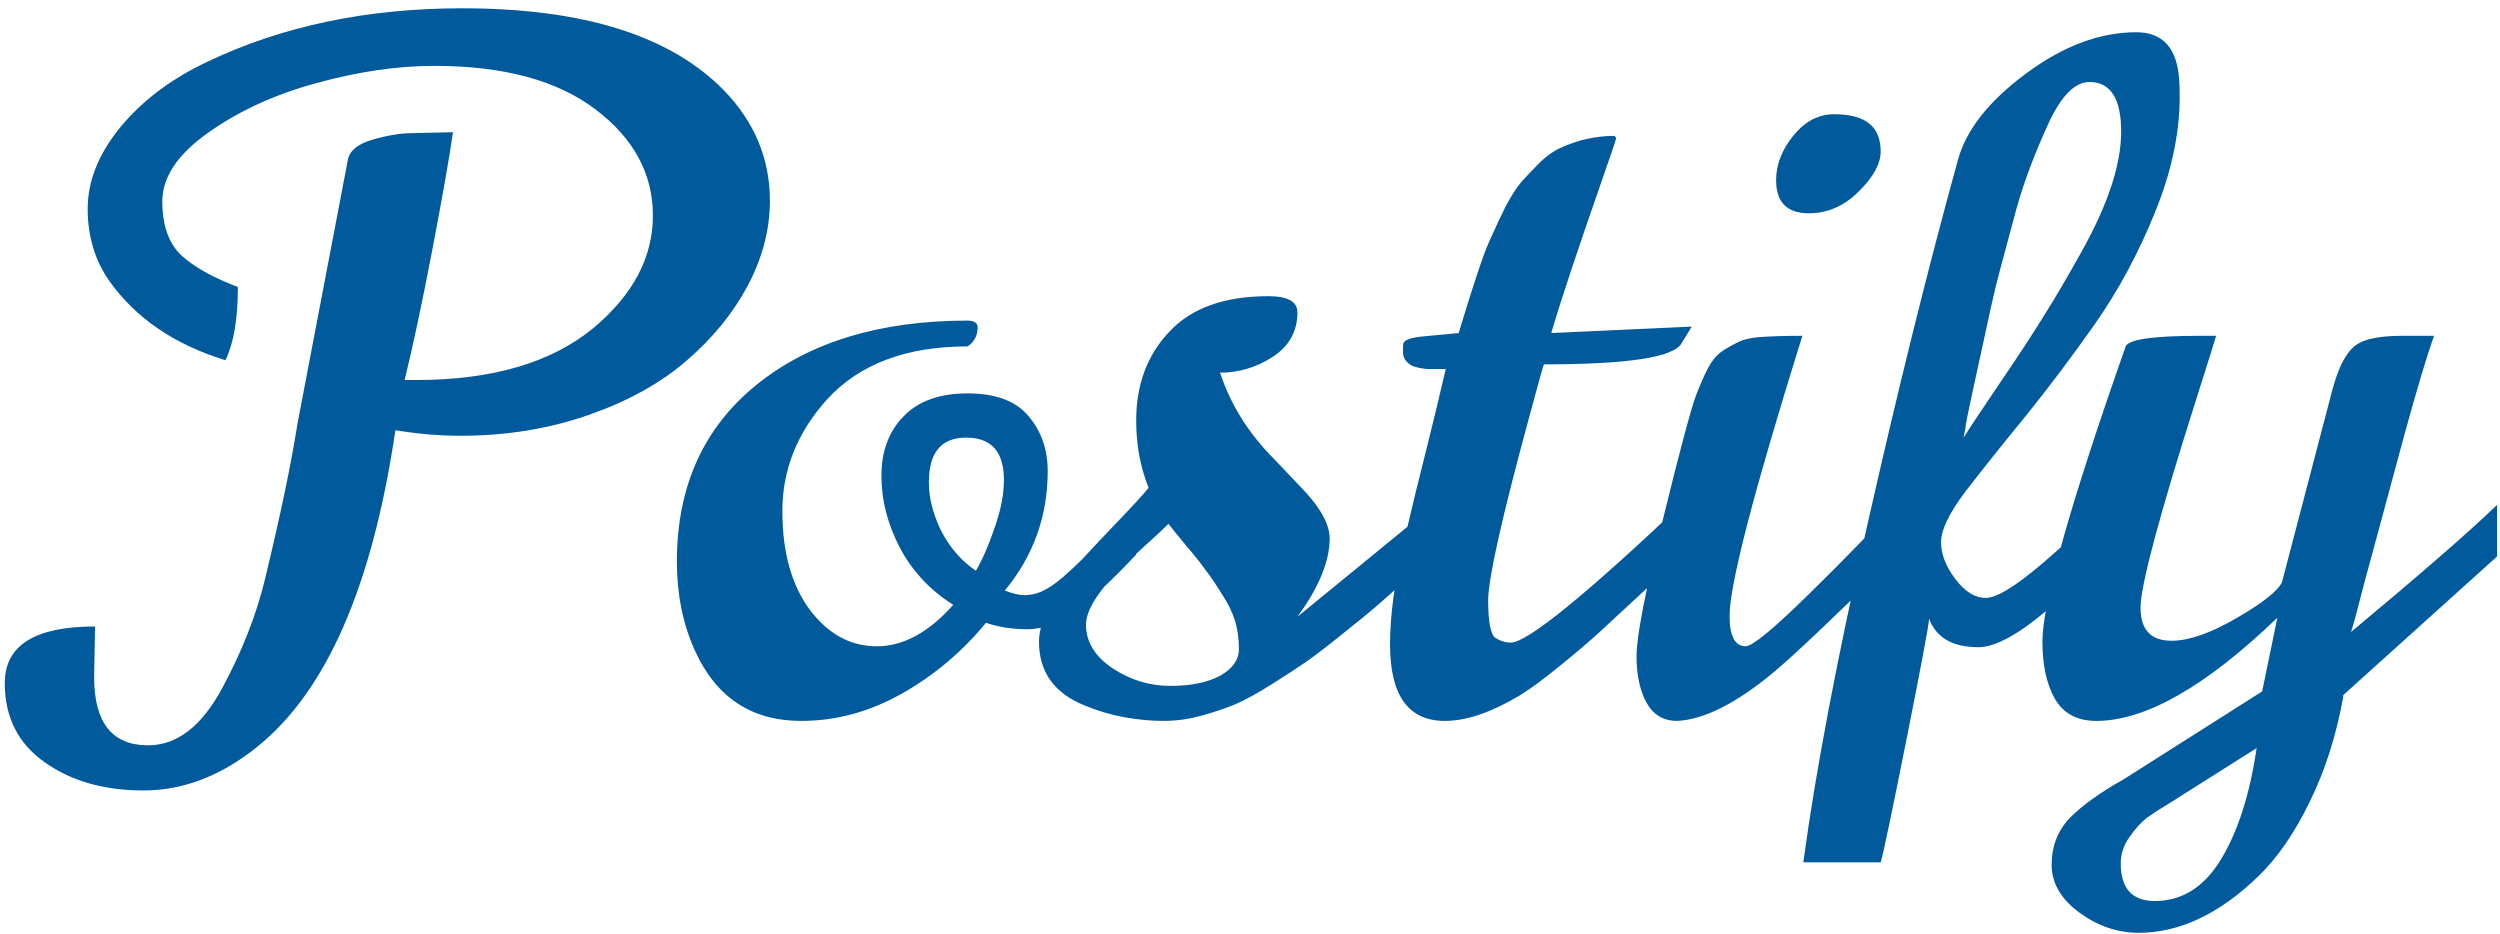 <svg width="265" height="99" viewBox="0 0 265 99" fill="none" xmlns="http://www.w3.org/2000/svg">
<path d="M10.076 66.406L9.979 71.777C9.979 76.595 11.883 79.004 15.691 79.004C18.784 79.004 21.421 76.953 23.602 72.852C25.685 68.978 27.182 65.153 28.094 61.377C29.721 54.639 30.861 49.186 31.512 45.02L36.883 16.895C37.078 15.95 37.957 15.251 39.52 14.795C41.115 14.339 42.514 14.111 43.719 14.111L48.016 14.014C47.658 16.553 46.925 20.719 45.818 26.514C44.712 32.275 43.735 36.865 42.889 40.283H44.109C52.182 40.283 58.449 38.444 62.908 34.766C67.107 31.25 69.207 27.279 69.207 22.852C69.207 18.424 67.189 14.681 63.152 11.621C59.116 8.529 53.403 6.982 46.014 6.982C42.14 6.982 38.006 7.585 33.611 8.789C29.249 9.961 25.424 11.703 22.137 14.014C18.849 16.325 17.205 18.766 17.205 21.338C17.205 23.877 17.872 25.781 19.207 27.051C20.542 28.288 22.544 29.411 25.213 30.42C25.213 33.805 24.773 36.393 23.895 38.184C18.491 36.523 14.389 33.724 11.59 29.785C10.06 27.604 9.295 25.049 9.295 22.119C9.295 19.189 10.45 16.309 12.762 13.477C15.105 10.645 18.182 8.333 21.99 6.543C29.9 2.767 38.901 0.879 48.992 0.879C61.818 0.879 71.062 3.776 76.727 9.57C79.982 12.923 81.609 16.829 81.609 21.289C81.609 24.316 80.828 27.311 79.266 30.273C77.703 33.203 75.538 35.856 72.772 38.232C70.037 40.609 66.57 42.529 62.371 43.994C58.172 45.459 53.647 46.191 48.797 46.191C46.583 46.191 44.288 45.996 41.912 45.605C39.471 62.142 34.572 73.34 27.215 79.199C23.406 82.259 19.402 83.789 15.203 83.789C11.037 83.789 7.553 82.796 4.754 80.811C1.922 78.825 0.506 76.025 0.506 72.412C0.506 68.408 3.696 66.406 10.076 66.406ZM103.635 34.619C103.635 35.563 103.277 36.263 102.561 36.719C96.083 36.719 91.135 38.574 87.717 42.285C84.527 45.801 82.932 49.756 82.932 54.15C82.932 58.512 83.892 61.995 85.813 64.6C87.766 67.204 90.142 68.506 92.942 68.506C95.741 68.506 98.443 67.041 101.047 64.111C98.606 62.581 96.718 60.563 95.383 58.057C94.081 55.55 93.43 53.011 93.43 50.44C93.43 47.835 94.211 45.736 95.774 44.141C97.336 42.513 99.599 41.699 102.561 41.699C105.523 41.699 107.671 42.497 109.006 44.092C110.373 45.687 111.057 47.64 111.057 49.951C111.057 54.704 109.543 58.919 106.516 62.598C107.33 62.923 108.03 63.086 108.615 63.086C109.201 63.086 109.804 62.956 110.422 62.695C111.073 62.402 111.806 61.914 112.619 61.23C113.433 60.514 114.149 59.847 114.768 59.228C115.386 58.61 116.281 57.682 117.453 56.445C118.625 55.208 119.618 54.199 120.432 53.418V58.789C117.73 61.654 115.533 63.688 113.84 64.893C112.18 66.097 110.536 66.699 108.908 66.699C107.313 66.699 105.849 66.471 104.514 66.016C102.007 69.076 99.029 71.582 95.578 73.535C92.16 75.456 88.612 76.416 84.934 76.416C79.66 76.416 75.901 73.926 73.654 68.945C72.385 66.146 71.75 63.005 71.75 59.522C71.75 51.611 74.55 45.378 80.149 40.82C85.78 36.263 93.251 33.984 102.561 33.984C103.212 33.984 103.57 34.196 103.635 34.619ZM106.418 50.879C106.418 47.884 105.084 46.387 102.414 46.387C99.778 46.387 98.459 47.965 98.459 51.123C98.459 52.783 98.899 54.508 99.778 56.299C100.689 58.057 101.91 59.456 103.44 60.498C104.091 59.424 104.742 57.943 105.393 56.055C106.076 54.134 106.418 52.409 106.418 50.879ZM130.934 74.658C129.827 75.114 128.607 75.521 127.272 75.879C125.97 76.237 124.652 76.416 123.317 76.416C122.015 76.416 120.631 76.286 119.166 76.025C117.734 75.765 116.318 75.342 114.918 74.756C111.728 73.454 110.133 71.208 110.133 68.018C110.133 66.748 110.605 65.299 111.549 63.672C112.493 62.044 113.519 60.612 114.625 59.375C115.765 58.138 117.099 56.722 118.629 55.127C120.159 53.532 121.201 52.393 121.754 51.709C120.875 49.528 120.436 47.152 120.436 44.58C120.436 40.772 121.608 37.63 123.952 35.156C126.295 32.65 129.795 31.396 134.45 31.396C136.5 31.396 137.526 31.966 137.526 33.105C137.526 35.124 136.647 36.703 134.889 37.842C133.164 38.949 131.308 39.502 129.323 39.502C130.43 42.855 132.301 45.866 134.938 48.535C135.915 49.577 136.859 50.57 137.77 51.514C139.886 53.662 140.944 55.518 140.944 57.08C140.944 59.489 139.805 62.256 137.526 65.381L152.028 53.516V58.887C151.637 59.212 150.661 60.059 149.098 61.426C147.568 62.793 146.445 63.786 145.729 64.404C145.045 64.99 143.906 65.918 142.311 67.188C140.749 68.457 139.479 69.434 138.502 70.117C137.558 70.768 136.338 71.566 134.84 72.51C133.343 73.454 132.041 74.17 130.934 74.658ZM123.854 55.518C123.594 55.81 122.601 56.738 120.875 58.301C117.034 61.719 115.114 64.356 115.114 66.211C115.114 68.034 116.058 69.58 117.946 70.85C119.834 72.087 121.868 72.705 124.049 72.705C126.23 72.705 127.988 72.347 129.323 71.631C130.657 70.882 131.325 69.938 131.325 68.799C131.325 67.659 131.178 66.634 130.885 65.723C130.592 64.811 130.12 63.867 129.469 62.891C128.851 61.882 128.297 61.068 127.809 60.449C127.353 59.798 126.653 58.919 125.709 57.812C124.765 56.673 124.147 55.908 123.854 55.518ZM153.253 39.111C152.797 39.111 152.406 39.111 152.081 39.111C151.788 39.111 151.495 39.111 151.202 39.111C150.909 39.079 150.681 39.046 150.518 39.014C150.356 38.981 150.16 38.932 149.932 38.867C149.737 38.802 149.574 38.721 149.444 38.623C149.314 38.525 149.184 38.411 149.053 38.281C148.826 38.021 148.712 37.679 148.712 37.256C148.712 36.8 148.728 36.507 148.76 36.377C148.891 36.051 149.477 35.824 150.518 35.693L154.62 35.303C156.15 30.225 157.224 27.002 157.842 25.635C158.461 24.235 159.047 22.982 159.6 21.875C160.186 20.768 160.74 19.906 161.26 19.287C161.814 18.669 162.449 18.001 163.165 17.285C163.881 16.569 164.63 16.032 165.411 15.674C167.266 14.828 169.171 14.404 171.124 14.404L171.319 14.6C171.319 14.73 170.896 15.999 170.05 18.408C167.25 26.416 165.378 32.047 164.434 35.303L179.327 34.619L178.253 36.377C177.439 37.874 172.572 38.623 163.653 38.623C163.62 38.623 163.116 40.43 162.139 44.043C159.21 54.818 157.745 61.344 157.745 63.623C157.745 65.934 158.005 67.269 158.526 67.627C159.047 67.953 159.584 68.115 160.137 68.115C161.895 68.115 168.096 63.07 178.741 52.978V58.496C177.634 59.505 176.104 60.921 174.151 62.744C172.198 64.567 170.652 65.999 169.512 67.041C168.406 68.05 167.006 69.238 165.313 70.606C163.653 71.973 162.237 73.014 161.065 73.731C158.07 75.521 155.434 76.416 153.155 76.416C149.281 76.416 147.344 73.714 147.344 68.311C147.344 65.348 147.8 61.865 148.712 57.861C149.656 53.825 150.453 50.537 151.104 47.998C151.755 45.426 152.471 42.464 153.253 39.111ZM183.335 65.283C183.335 67.432 183.905 68.506 185.044 68.506C185.76 68.506 188.006 66.65 191.782 62.94C195.591 59.196 198.618 56.087 200.864 53.613V59.082C194.451 65.397 190.155 69.466 187.974 71.289C184.002 74.577 180.601 76.286 177.769 76.416C176.336 76.416 175.262 75.781 174.546 74.512C173.83 73.21 173.472 71.549 173.472 69.531C173.472 67.513 174.383 62.777 176.206 55.322C178.029 47.868 179.233 43.359 179.819 41.797C180.438 40.234 180.942 39.144 181.333 38.525C181.724 37.907 182.212 37.419 182.798 37.06C183.384 36.703 183.888 36.426 184.311 36.23C184.767 36.003 185.451 35.84 186.362 35.742C187.632 35.645 189.194 35.596 191.05 35.596C185.907 52.067 183.335 61.963 183.335 65.283ZM191.733 22.607C189.422 22.607 188.267 21.436 188.267 19.092C188.267 17.464 188.869 15.902 190.073 14.404C191.31 12.874 192.759 12.109 194.419 12.109C196.079 12.109 197.316 12.435 198.13 13.086C198.944 13.737 199.351 14.73 199.351 16.064C199.351 17.366 198.569 18.783 197.007 20.312C195.477 21.842 193.719 22.607 191.733 22.607ZM221.474 8.691C219.976 8.691 218.56 10.091 217.226 12.891C215.696 16.211 214.54 19.271 213.759 22.07C213.01 24.837 212.424 27.018 212.001 28.613C211.578 30.176 211.106 32.194 210.585 34.668C209.153 41.178 208.42 44.613 208.388 44.971C208.355 45.329 208.307 45.622 208.241 45.85C208.209 46.045 208.176 46.224 208.144 46.387C208.795 45.345 210.081 43.408 212.001 40.576C213.954 37.712 215.501 35.352 216.64 33.496C217.812 31.641 219.114 29.427 220.546 26.855C223.411 21.777 224.843 17.48 224.843 13.965C224.843 10.449 223.72 8.691 221.474 8.691ZM222.841 53.516V58.984C216.851 65.397 212.473 68.603 209.706 68.603C206.972 68.603 205.23 67.594 204.482 65.576C204.482 66.097 203.7 70.28 202.138 78.125C200.575 85.97 199.648 90.397 199.355 91.406H191.152C192.454 81.771 194.732 69.775 197.988 55.42C201.243 41.032 204.433 28.19 207.558 16.895C208.437 13.737 210.829 10.71 214.736 7.812C218.674 4.883 222.581 3.418 226.454 3.418C229.254 3.418 230.767 5.094 230.995 8.447C231.028 8.936 231.044 9.554 231.044 10.303C231.044 14.176 230.165 18.262 228.407 22.559C226.682 26.823 224.583 30.729 222.109 34.277C219.635 37.793 217.161 41.081 214.687 44.141C212.213 47.168 210.097 49.821 208.339 52.1C206.614 54.378 205.751 56.169 205.751 57.471C205.751 58.74 206.256 60.042 207.265 61.377C208.274 62.712 209.348 63.379 210.488 63.379C211.627 63.379 213.613 62.175 216.445 59.766C219.309 57.324 221.441 55.241 222.841 53.516ZM241.4 65.478C233.815 72.77 227.419 76.416 222.21 76.416C220.192 76.416 218.727 75.635 217.816 74.072C216.937 72.51 216.497 70.492 216.497 68.018C216.497 63.883 219.427 53.483 225.287 36.816C225.417 36.003 228.053 35.596 233.197 35.596H234.906C234.906 35.661 234.238 37.793 232.904 41.992C228.9 54.59 226.898 62.06 226.898 64.404C226.898 66.748 227.988 67.92 230.169 67.92C232.025 67.92 234.32 67.122 237.054 65.527C239.821 63.932 241.432 62.663 241.888 61.719L247.21 41.406C247.927 38.639 248.903 36.947 250.14 36.328C251.084 35.84 252.598 35.596 254.681 35.596H258.001C257.253 37.712 256.211 41.195 254.876 46.045C253.574 50.895 252.647 54.329 252.093 56.348C250.889 60.742 250.059 63.851 249.603 65.674L249.212 66.992C256.634 60.807 261.794 56.315 264.691 53.516V58.984L248.382 73.682V73.877C247.634 78.011 246.445 81.722 244.818 85.01C243.223 88.297 241.416 90.918 239.398 92.871C235.264 96.875 231.032 98.877 226.703 98.877C224.456 98.877 222.357 98.161 220.404 96.728C218.451 95.296 217.474 93.603 217.474 91.65C217.474 89.697 218.125 88.037 219.427 86.67C220.762 85.335 222.65 83.984 225.091 82.617L239.789 73.291L241.4 65.478ZM239.203 79.297L230.169 85.01C229.095 85.661 228.233 86.214 227.581 86.67C226.963 87.158 226.345 87.842 225.726 88.721C225.108 89.6 224.798 90.527 224.798 91.504C224.798 94.173 226.003 95.508 228.412 95.508C231.309 95.508 233.652 94.027 235.443 91.064C237.233 88.102 238.486 84.18 239.203 79.297Z" fill="#005A9C"/>
</svg>
